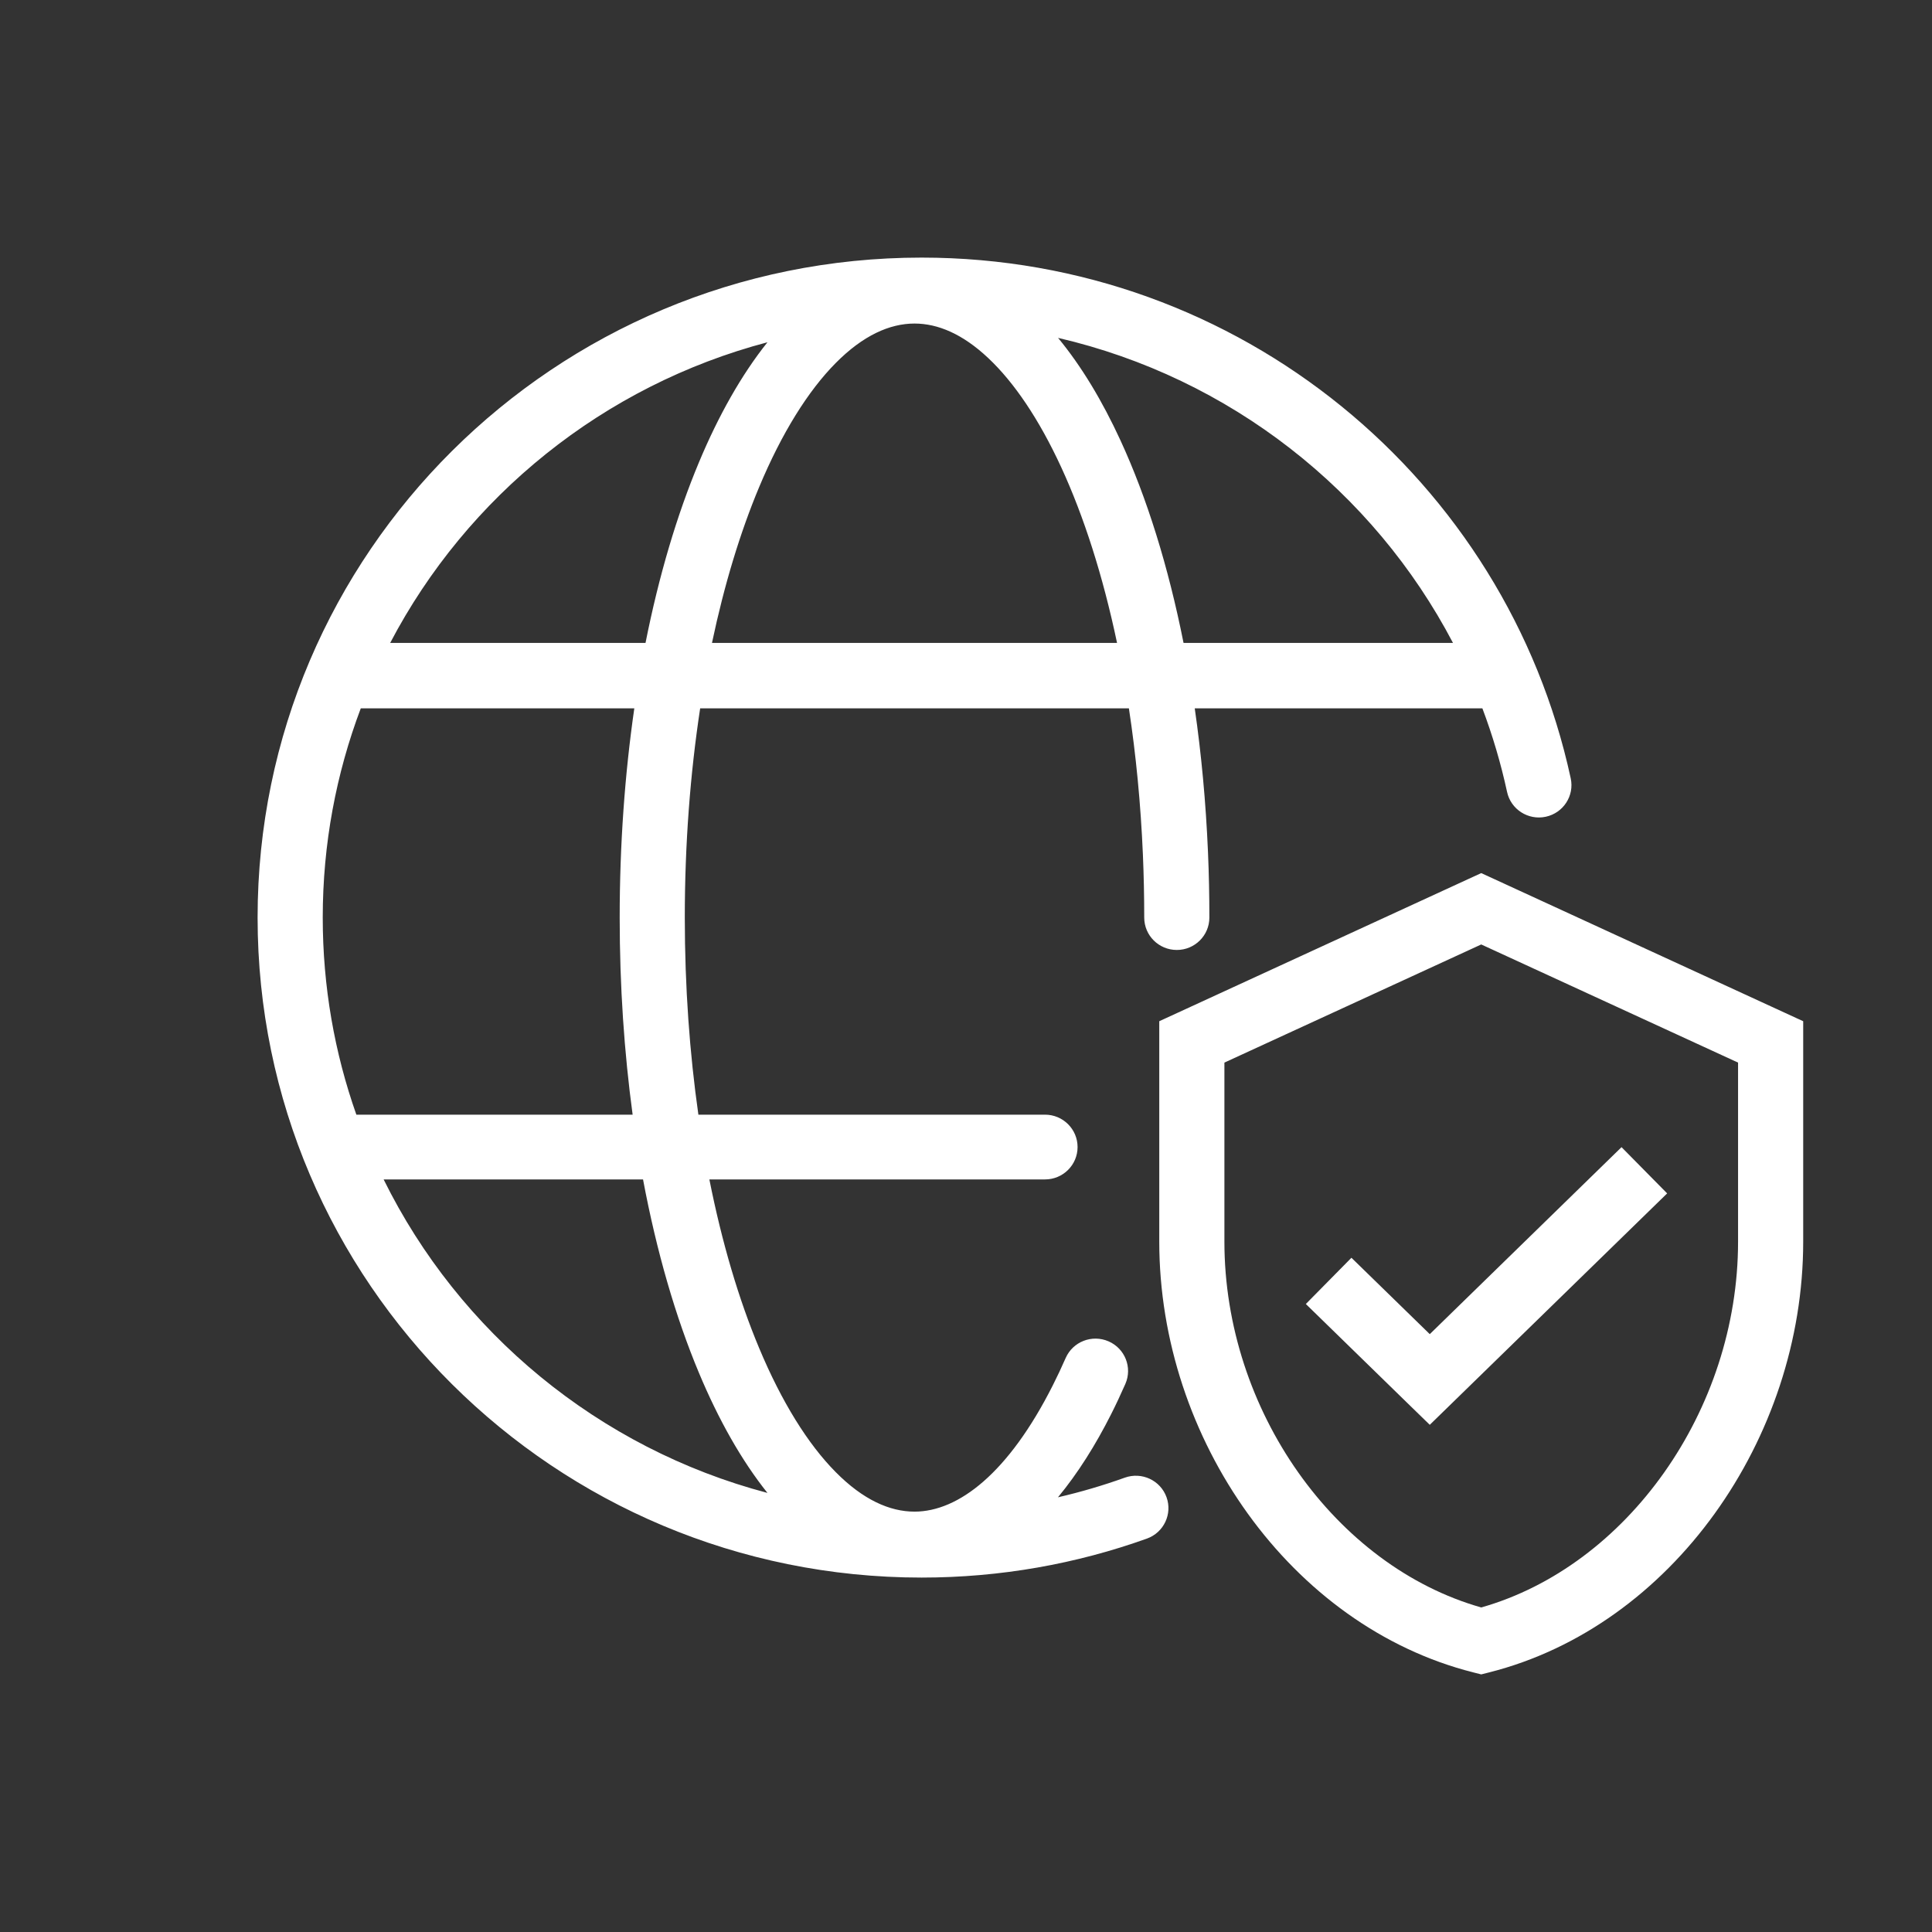 <svg width="60" height="60" viewBox="0 0 60 60" fill="none" xmlns="http://www.w3.org/2000/svg">
<rect x="0" y="0" width="60" height="60" fill="#333333" stroke="none"/>
<path fill-rule="evenodd" clip-rule="evenodd" d="M23.834 10.629C18.738 11.974 14.502 15.415 12.117 19.967H20.047C20.461 17.883 21.024 15.987 21.708 14.354C22.312 12.91 23.024 11.643 23.834 10.629ZM32.859 10.493C33.586 11.373 34.234 12.453 34.797 13.676C35.617 15.455 36.283 17.59 36.756 19.967H45.124C42.654 15.253 38.198 11.73 32.859 10.493ZM37.104 21.999H46.037C46.353 22.837 46.61 23.703 46.803 24.593C46.92 25.136 47.458 25.482 48.004 25.365C48.55 25.248 48.898 24.714 48.78 24.171C46.782 14.928 38.517 8 28.62 8C17.232 8 8 17.177 8 28.496C8 39.816 17.232 48.993 28.62 48.993C31.075 48.993 33.432 48.566 35.619 47.782C36.144 47.593 36.416 47.017 36.227 46.495C36.037 45.972 35.458 45.702 34.932 45.89C34.258 46.132 33.565 46.336 32.856 46.5C33.473 45.754 34.024 44.877 34.506 43.921C34.659 43.618 34.806 43.304 34.949 42.979C35.172 42.47 34.938 41.878 34.426 41.656C33.914 41.434 33.318 41.666 33.095 42.175C32.966 42.469 32.833 42.751 32.697 43.02C31.321 45.75 29.764 46.945 28.401 46.945C27.63 46.945 26.802 46.576 25.952 45.716C25.098 44.854 24.282 43.554 23.576 41.866C22.947 40.365 22.421 38.595 22.03 36.628H32.454C33.012 36.628 33.465 36.178 33.465 35.623C33.465 35.068 33.012 34.617 32.454 34.617H21.689C21.417 32.704 21.267 30.646 21.267 28.496C21.267 26.205 21.437 24.018 21.744 21.999H35.059C35.278 23.436 35.426 24.959 35.494 26.545C35.521 27.186 35.535 27.837 35.535 28.496C35.535 29.052 35.988 29.502 36.547 29.502C37.105 29.502 37.558 29.052 37.558 28.496C37.558 27.809 37.544 27.13 37.515 26.46C37.449 24.919 37.31 23.425 37.104 21.999ZM34.691 19.967C34.253 17.885 33.661 16.038 32.958 14.513C32.268 13.016 31.493 11.875 30.692 11.121C29.897 10.372 29.126 10.048 28.401 10.048C27.63 10.048 26.802 10.417 25.952 11.276C25.098 12.139 24.282 13.439 23.576 15.127C22.99 16.526 22.492 18.159 22.111 19.967H34.691ZM19.699 21.999H11.204C10.441 24.021 10.023 26.21 10.023 28.496C10.023 30.642 10.391 32.702 11.067 34.617H19.647C19.385 32.682 19.245 30.625 19.245 28.496C19.245 26.23 19.404 24.043 19.699 21.999ZM19.97 36.628H11.914C14.258 41.377 18.591 44.98 23.834 46.364C23.024 45.35 22.312 44.083 21.708 42.639C20.981 40.903 20.391 38.869 19.97 36.628ZM46.001 27.115L46.426 27.31L55.413 31.445L56 31.715V32.357V38.559C56 44.688 51.914 50.505 46.25 51.937L46.001 52L45.752 51.937C40.088 50.505 36.002 44.688 36.002 38.559V32.357V31.715L36.589 31.445L45.576 27.31L46.001 27.115ZM38.025 33V38.559C38.025 43.807 41.48 48.638 46.001 49.921C50.522 48.638 53.977 43.807 53.977 38.559V33L46.001 29.331L38.025 33ZM50.358 35.626L44.403 41.433L41.97 39.061L40.554 40.497L43.694 43.559L44.403 44.249L45.111 43.559L51.775 37.062L50.358 35.626Z" fill="white"/>
</svg>
